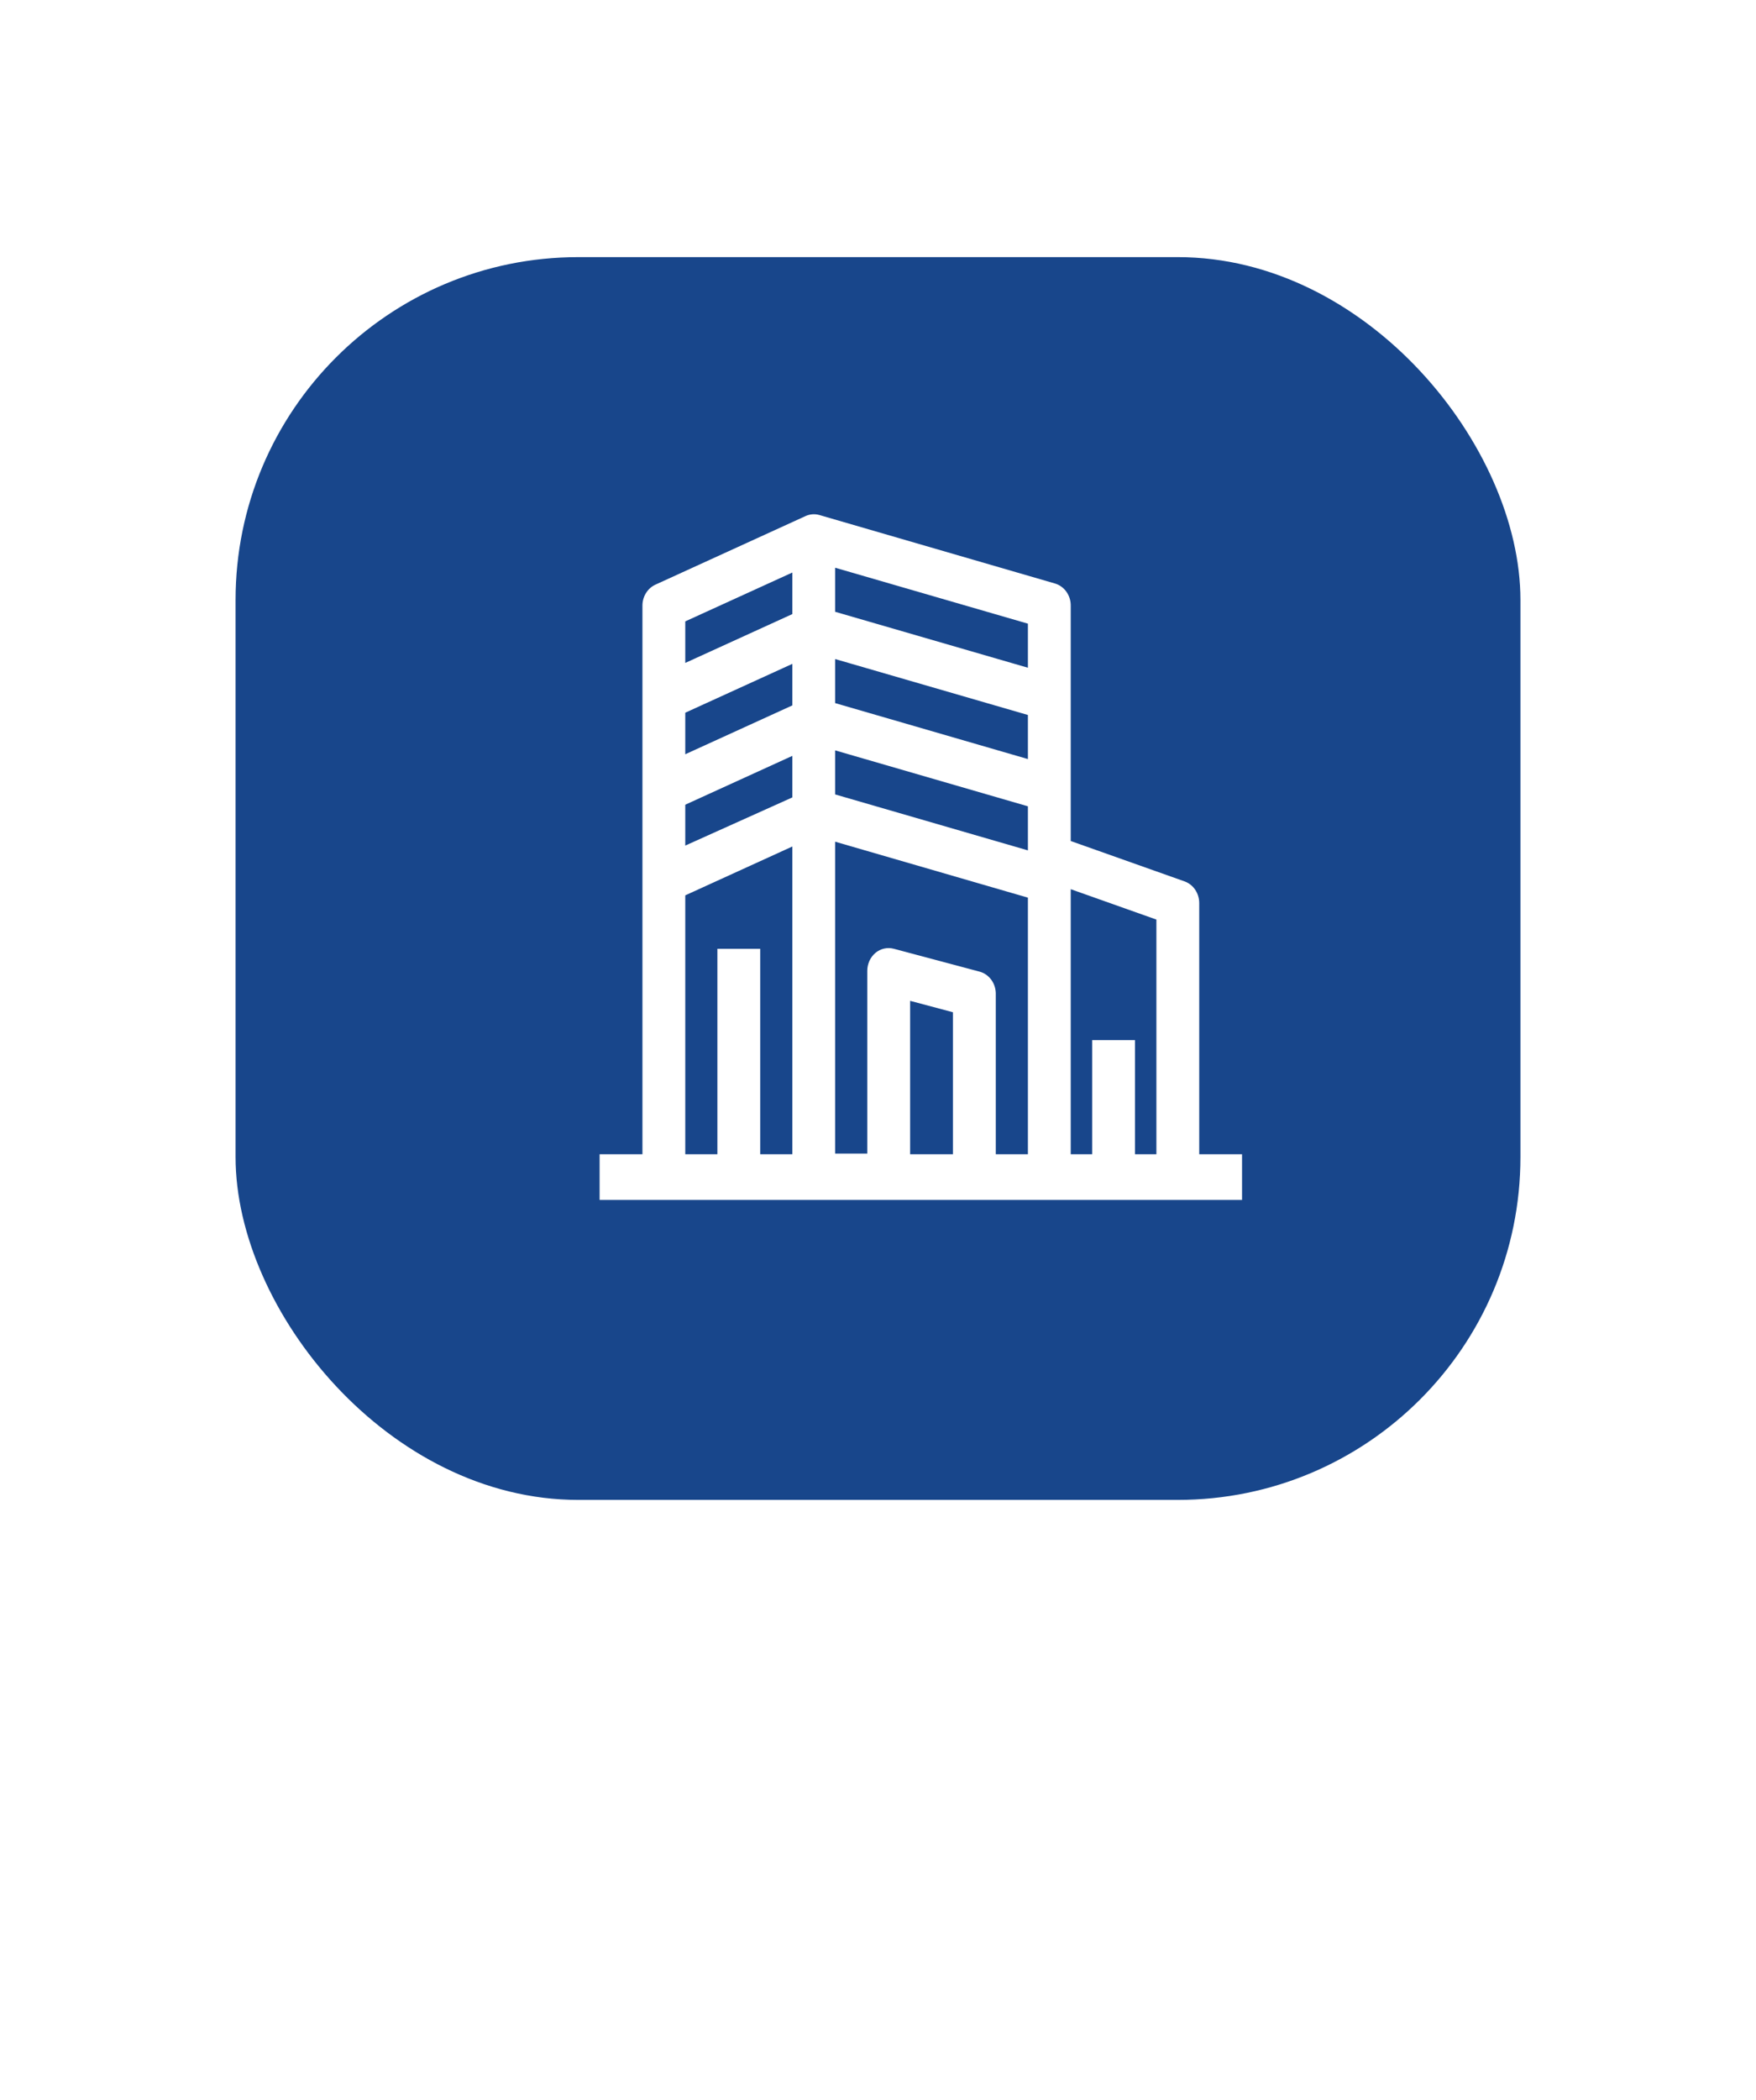 <svg width="82" height="98" viewBox="0 0 82 98" fill="none" xmlns="http://www.w3.org/2000/svg">
<g filter="url(#filter0_d_4595_26826)">
<path d="M4 23C4 10.297 14.297 0 27 0H55C67.703 0 78 10.297 78 23V50.196C78 62.898 67.703 73.196 55 73.196H49.88L41 89.787L31.627 73.196H27C14.297 73.196 4 62.898 4 50.196V23Z" fill="white"/>
<rect x="11" y="8" width="60" height="58" rx="16" fill="#18468B"/>
<path d="M56 49.869V38.148C56.001 37.925 55.935 37.707 55.813 37.525C55.691 37.344 55.519 37.208 55.32 37.136L50 35.25V24.297C50.008 24.056 49.939 23.82 49.804 23.626C49.67 23.433 49.478 23.294 49.26 23.231L38.26 20.035C38.044 19.974 37.815 19.993 37.61 20.088L30.61 23.284C30.424 23.368 30.267 23.509 30.158 23.69C30.049 23.871 29.994 24.082 30 24.297V49.869H28V52H58V49.869H56ZM54 38.916V49.869H53V44.541H51V49.869H50V37.498L54 38.916ZM44.5 49.869H42.5V42.709L44.5 43.242V49.869ZM45.74 41.345L41.74 40.279C41.592 40.239 41.438 40.236 41.289 40.269C41.14 40.302 41 40.371 40.88 40.471C40.761 40.572 40.665 40.699 40.599 40.845C40.533 40.991 40.499 41.151 40.5 41.313V49.837H39V35.282L48 37.893V49.869H46.5V42.41C46.507 42.167 46.435 41.928 46.297 41.735C46.158 41.541 45.962 41.403 45.74 41.345ZM32 29.262L37 26.982V28.921L32 31.201V29.262ZM39 31.02L48 33.63V35.687L39 33.076V31.02ZM48 31.425L39 28.814V26.758L48 29.368V31.425ZM32 33.556L37 31.276V33.215L32 35.463V33.556ZM48 27.163L39 24.552V22.496L48 25.106V27.163ZM37 22.72V24.659L32 26.939V25L37 22.72ZM32 37.786L37 35.506V49.869H35.5V40.279H33.5V49.869H32V37.786Z" fill="white"/>
</g>
<defs>
<filter id="filter0_d_4595_26826" x="0" y="0" width="82" height="97.787" filterUnits="userSpaceOnUse" color-interpolation-filters="sRGB">
<feFlood flood-opacity="0" result="BackgroundImageFix"/>
<feColorMatrix in="SourceAlpha" type="matrix" values="0 0 0 0 0 0 0 0 0 0 0 0 0 0 0 0 0 0 127 0" result="hardAlpha"/>
<feOffset dy="4"/>
<feGaussianBlur stdDeviation="2"/>
<feComposite in2="hardAlpha" operator="out"/>
<feColorMatrix type="matrix" values="0 0 0 0 0 0 0 0 0 0 0 0 0 0 0 0 0 0 0.25 0"/>
<feBlend mode="normal" in2="BackgroundImageFix" result="effect1_dropShadow_4595_26826"/>
<feBlend mode="normal" in="SourceGraphic" in2="effect1_dropShadow_4595_26826" result="shape"/>
</filter>
</defs>
</svg>
